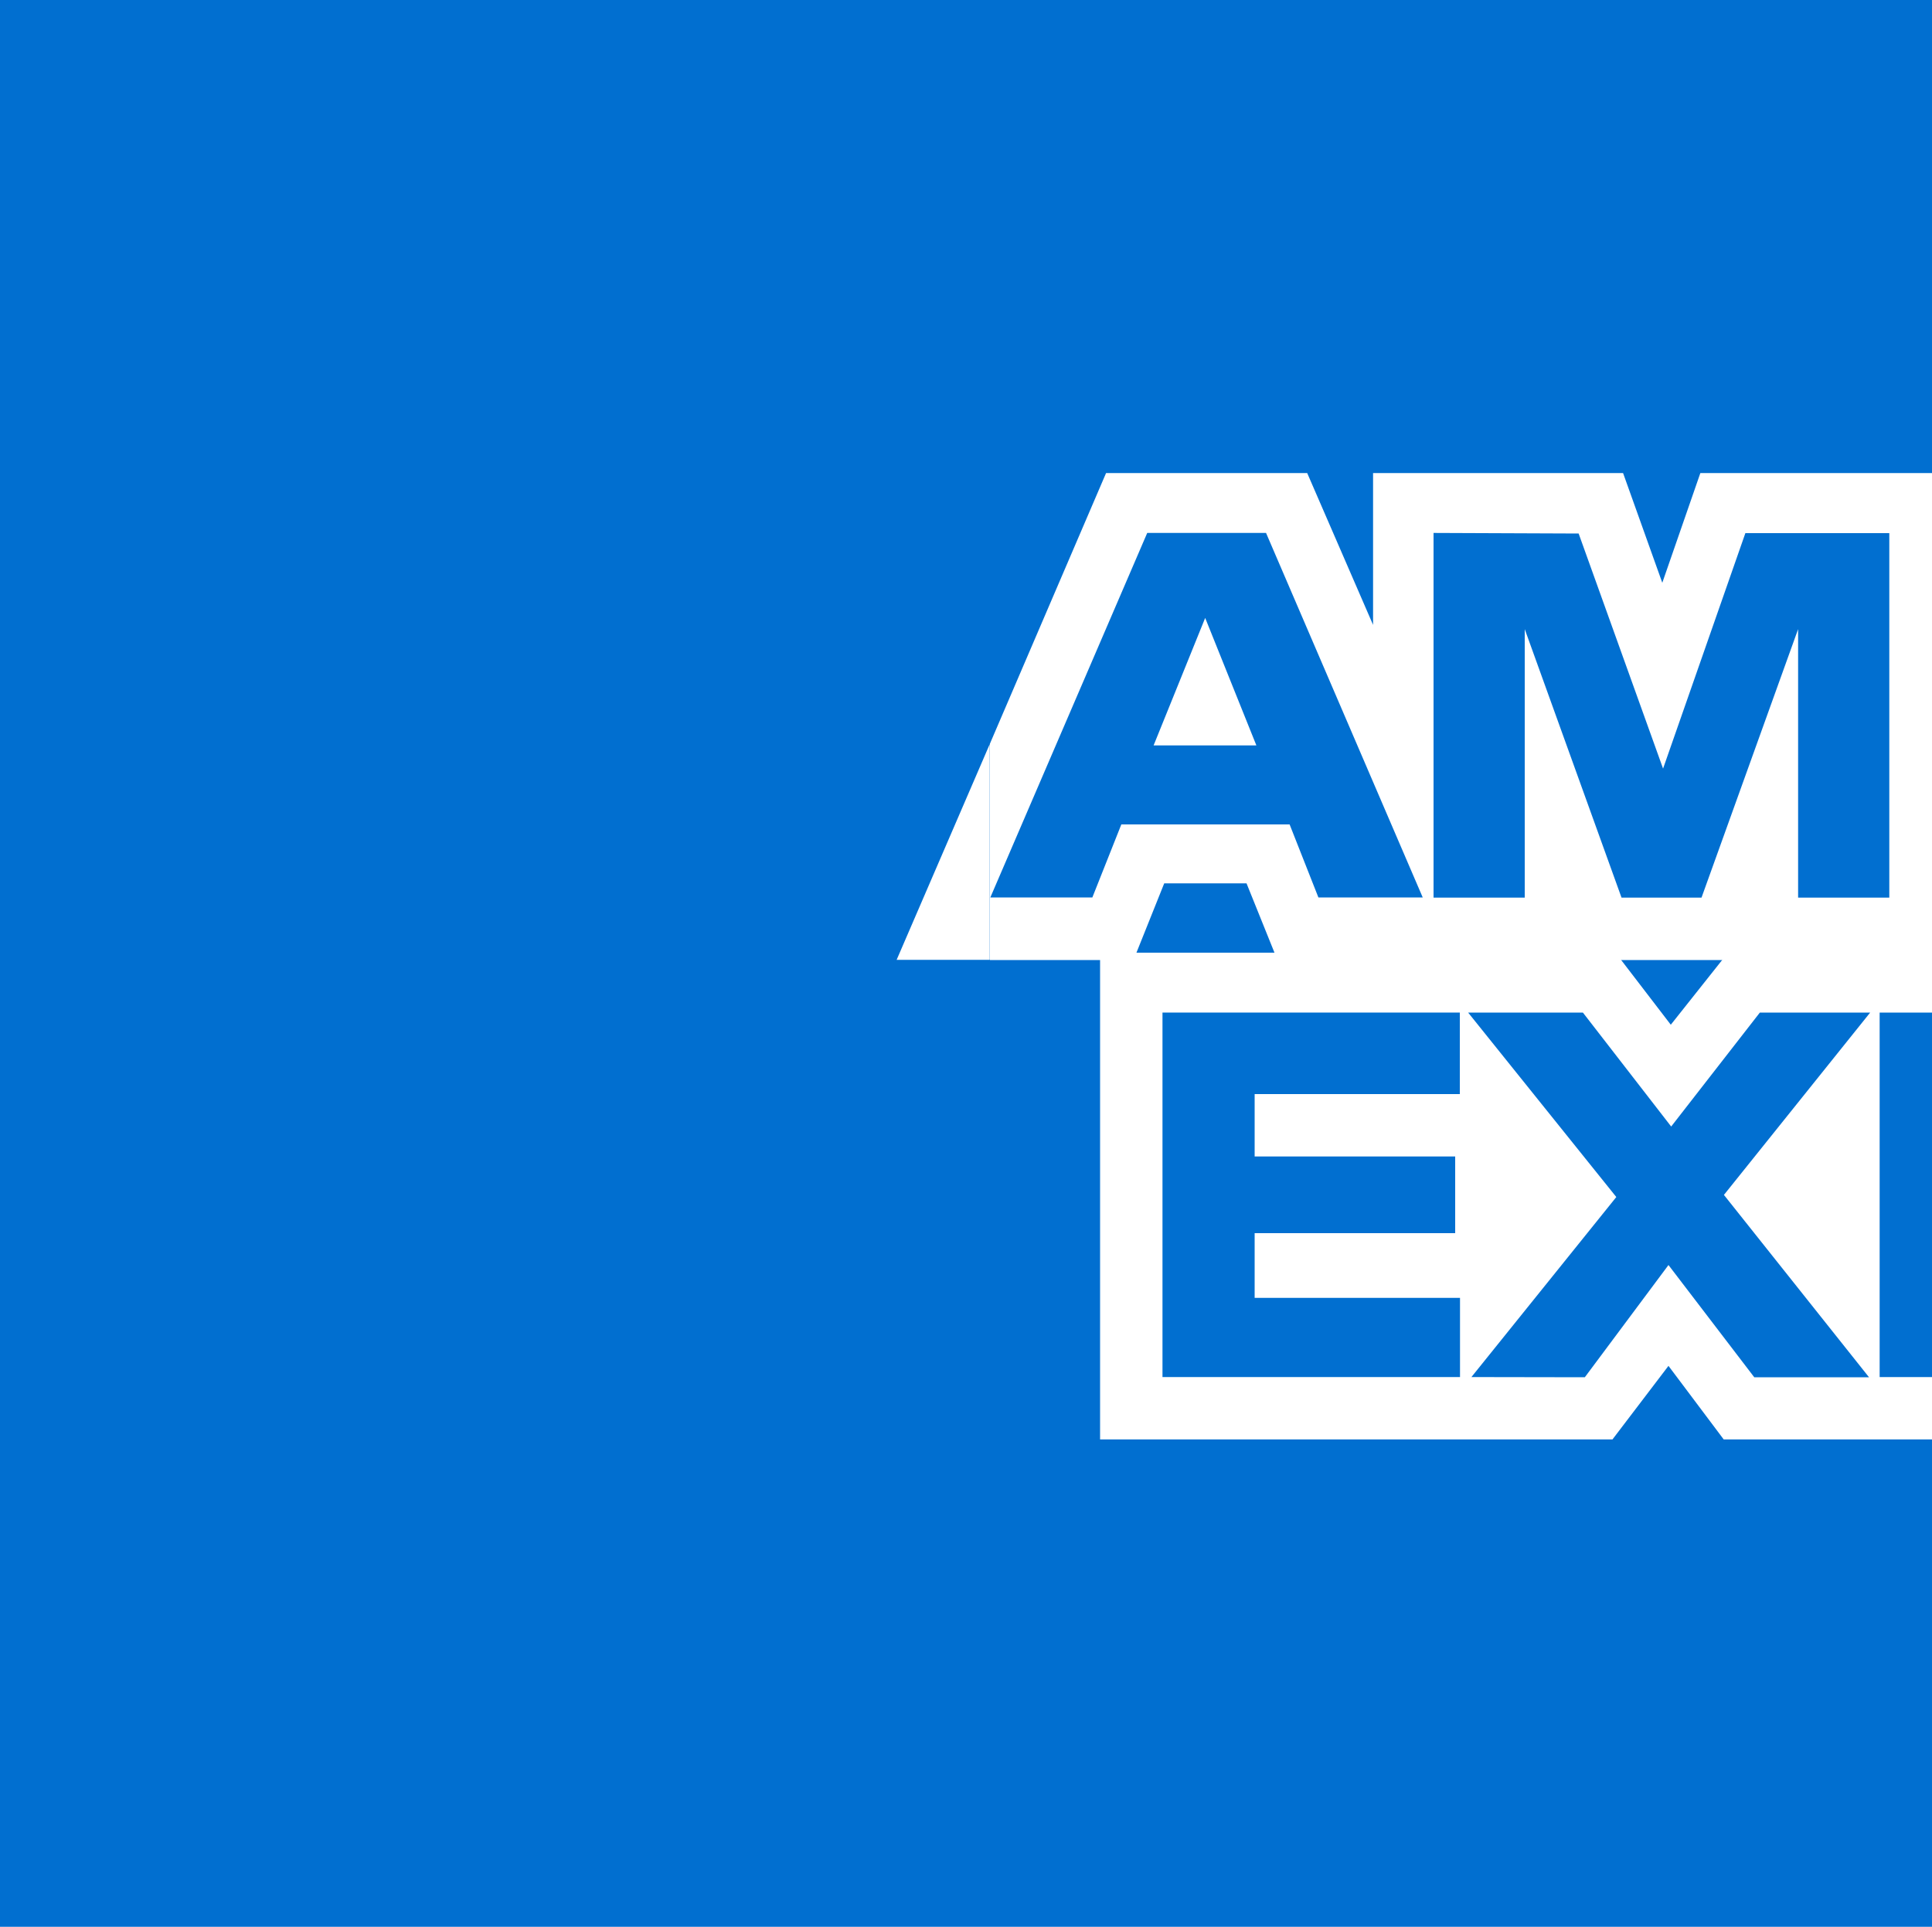 <?xml version="1.0" encoding="utf-8"?>
<!-- Generator: Adobe Illustrator 26.2.1, SVG Export Plug-In . SVG Version: 6.00 Build 0)  -->
<svg version="1.1"
	 id="svg2" inkscape:version="0.91 r13725" sodipodi:docname="American_Express_2018.svg" xmlns:cc="http://creativecommons.org/ns#" xmlns:dc="http://purl.org/dc/elements/1.1/" xmlns:inkscape="http://www.inkscape.org/namespaces/inkscape" xmlns:rdf="http://www.w3.org/1999/02/22-rdf-syntax-ns#" xmlns:sodipodi="http://sodipodi.sourceforge.net/DTD/sodipodi-0.dtd" xmlns:svg="http://www.w3.org/2000/svg"
	 xmlns="http://www.w3.org/2000/svg" xmlns:xlink="http://www.w3.org/1999/xlink" x="0px" y="0px" viewBox="0 0 1000 997.5"
	 style="enable-background:new 0 0 1000 997.5;" xml:space="preserve">
<style type="text/css">
	.st0{display:none;fill:#016FD0;}
	.st1{fill:#016FD0;}
	.st2{fill:#FFFFFF;}
</style>
<path id="path3078" inkscape:connector-curvature="0" sodipodi:nodetypes="ccccccccccc" class="st0" d="M0,0h997.5v538.5l-49.4,77.1
	l49.4,68.7v313.2H0V489.9l30.9-35.5L0,420.5V0z"/>
<g id="Capa_2">
	<rect class="st1" width="1000" height="997.5"/>
</g>
<g>
	<g>
		
			<path id="path3080" inkscape:connector-curvature="0" sodipodi:nodetypes="cccccccccccccccccccccccccccccccccccccc" class="st2" d="
			M512.3,385.2l60.2-140.3h104.1l34.1,78.6v-78.6h129.4l20.3,56.8l19.7-56.8h580.7v28.6c0,0,30.5-28.6,80.7-28.6l188.4,0.7
			l33.6,77.6v-78.2h108.3l29.8,44.5v-44.5h109.3v252h-109.3l-28.6-44.7v44.7H1714l-16-39.7h-42.8l-15.7,39.7h-107.9
			c-43.2,0-70.8-28-70.8-28v28h-162.6l-32.3-39.7v39.7H661.2l-16-39.7h-42.6l-15.9,39.7h-74.3V385.2z"/>
		<polyline class="st2" points="512.3,496.9 464.1,496.9 512.3,385.2 		"/>
	</g>
	<path id="path3082" inkscape:connector-curvature="0" sodipodi:nodetypes="cccccccccccccccccccc" class="st2" d="M569.4,745.2v-252
		h266.8l28.6,37.3l29.6-37.3h968.6v234.6c0,0-25.3,17.1-54.6,17.4h-536.3l-32.3-39.7v39.7h-105.8v-67.8c0,0-14.4,9.5-45.7,9.5h-36
		v58.3H892.2l-28.6-38.1l-29,38.1H569.4z"/>
	<path id="path3046" inkscape:connector-curvature="0" class="st1" d="M593.8,275.9l-81.2,188.7h52.8l15-37.8h87.1l14.9,37.8h54
		l-81.1-188.7L593.8,275.9L593.8,275.9z M623.8,319.9l26.5,66h-53.2L623.8,319.9z"/>
	<path id="path3048" inkscape:connector-curvature="0" sodipodi:nodetypes="cccccccccccccc" class="st1" d="M742,464.6V275.9
		l75.1,0.3l43.7,121.7l42.6-121.9h74.5v188.7h-47.2v-139l-50,139h-41.4l-50.1-139v139H742z"/>
	<path id="path3050" inkscape:connector-curvature="0" sodipodi:nodetypes="ccccccccccccc" class="st1" d="M1010.2,464.6V275.9
		h153.9v42.2h-106.3v32.3h103.8v39.7h-103.8v33.5h106.3v41L1010.2,464.6z"/>
	<path id="path3052" inkscape:connector-curvature="0" class="st1" d="M1191.4,275.9v188.7h47.2v-67h19.9l56.6,67h57.7l-62.1-69.5
		c25.5-2.1,51.8-24,51.8-58c0-39.7-31.2-61.2-66-61.2L1191.4,275.9L1191.4,275.9z M1238.6,318.2h53.9c12.9,0,22.3,10.1,22.3,19.9
		c0,12.5-12.2,19.9-21.6,19.9h-54.6L1238.6,318.2L1238.6,318.2z"/>
	<path id="path3054" inkscape:connector-curvature="0" sodipodi:nodetypes="ccccc" class="st1" d="M1429.8,464.6h-48.2V275.9h48.2
		V464.6z"/>
	<path id="path3056" inkscape:connector-curvature="0" sodipodi:nodetypes="ccccccccccc" class="st1" d="M1544,464.6h-10.4
		c-50.3,0-80.9-39.6-80.9-93.6c0-55.3,30.2-95.1,93.7-95.1h52.1v44.7h-54c-25.8,0-44,20.1-44,50.9c0,36.5,20.9,51.9,50.9,51.9h12.4
		L1544,464.6z"/>
	<path id="path3058" inkscape:connector-curvature="0" class="st1" d="M1646.7,275.9l-81.2,188.7h52.8l15-37.8h87.1l14.9,37.8h54
		l-81.1-188.7L1646.7,275.9L1646.7,275.9z M1676.7,319.9l26.5,66h-53.2L1676.7,319.9L1676.7,319.9z"/>
	<path id="path3060" inkscape:connector-curvature="0" sodipodi:nodetypes="ccccccccccc" class="st1" d="M1794.8,464.6V275.9h60
		l76.6,118.6V275.9h47.2v188.7h-58L1842,343v121.7H1794.8z"/>
	<path id="path3062" inkscape:connector-curvature="0" sodipodi:nodetypes="ccccccccccccc" class="st1" d="M601.7,712.9V524.2h153.9
		v42.2H649.4v32.3h103.8v39.7H649.4v33.5h106.3v41L601.7,712.9z"/>
	<path id="path3064" inkscape:connector-curvature="0" sodipodi:nodetypes="ccccccccccccc" class="st1" d="M1356,712.9V524.2H1510
		v42.2h-106.3v32.3H1507v39.7h-103.3v33.5H1510v41L1356,712.9z"/>
	<path id="path3066" inkscape:connector-curvature="0" sodipodi:nodetypes="ccccccccccccc" class="st1" d="M761.6,712.9l75-93.2
		l-76.7-95.5h59.4l45.7,59l45.9-59h57.1l-75.7,94.4l75.1,94.4h-59.4l-44.4-58.1l-43.3,58.1L761.6,712.9z"/>
	<path id="path3068" inkscape:connector-curvature="0" class="st1" d="M972.9,524.2v188.7h48.4v-59.6h49.7c42,0,73.9-22.3,73.9-65.6
		c0-35.9-25-63.5-67.7-63.5H972.9L972.9,524.2z M1021.3,566.9h52.3c13.6,0,23.3,8.3,23.3,21.7c0,12.6-9.7,21.7-23.4,21.7h-52.1
		V566.9L1021.3,566.9z"/>
	<path id="path3072" inkscape:connector-curvature="0" class="st1" d="M1165.3,524.2v188.7h47.2v-67h19.9l56.6,67h57.7l-62.1-69.5
		c25.5-2.2,51.8-24,51.8-58c0-39.7-31.2-61.2-66-61.2L1165.3,524.2L1165.3,524.2z M1212.5,566.4h53.9c12.9,0,22.3,10.1,22.3,19.9
		c0,12.5-12.2,19.9-21.6,19.9h-54.6V566.4z"/>
	<path id="path3074" inkscape:connector-curvature="0" sodipodi:nodetypes="ccccccccccccccccc" class="st1" d="M1531.8,712.9v-41
		h94.4c14,0,20-7.5,20-15.8c0-7.9-6-16-20-16h-42.7c-37.1,0-57.7-22.6-57.7-56.5c0-30.3,18.9-59.4,74-59.4h91.9l-19.9,42.5h-79.5
		c-15.2,0-19.9,8-19.9,15.6c0,7.8,5.8,16.4,17.4,16.4h44.7c41.3,0,59.3,23.5,59.3,54.2c0,33-20,60.1-61.5,60.1H1531.8z"/>
	<path id="path3076" inkscape:connector-curvature="0" sodipodi:nodetypes="ccccccccccccccccc" class="st1" d="M1705,712.9v-41h94.4
		c14,0,20-7.5,20-15.8c0-7.9-6-16-20-16h-42.7c-37.1,0-57.7-22.6-57.7-56.5c0-30.3,18.9-59.4,74-59.4h91.9l-19.9,42.5h-79.5
		c-15.2,0-19.9,8-19.9,15.6c0,7.8,5.8,16.4,17.4,16.4h44.7c41.3,0,59.3,23.5,59.3,54.2c0,33-20,60.1-61.5,60.1H1705z"/>
</g>
</svg>
